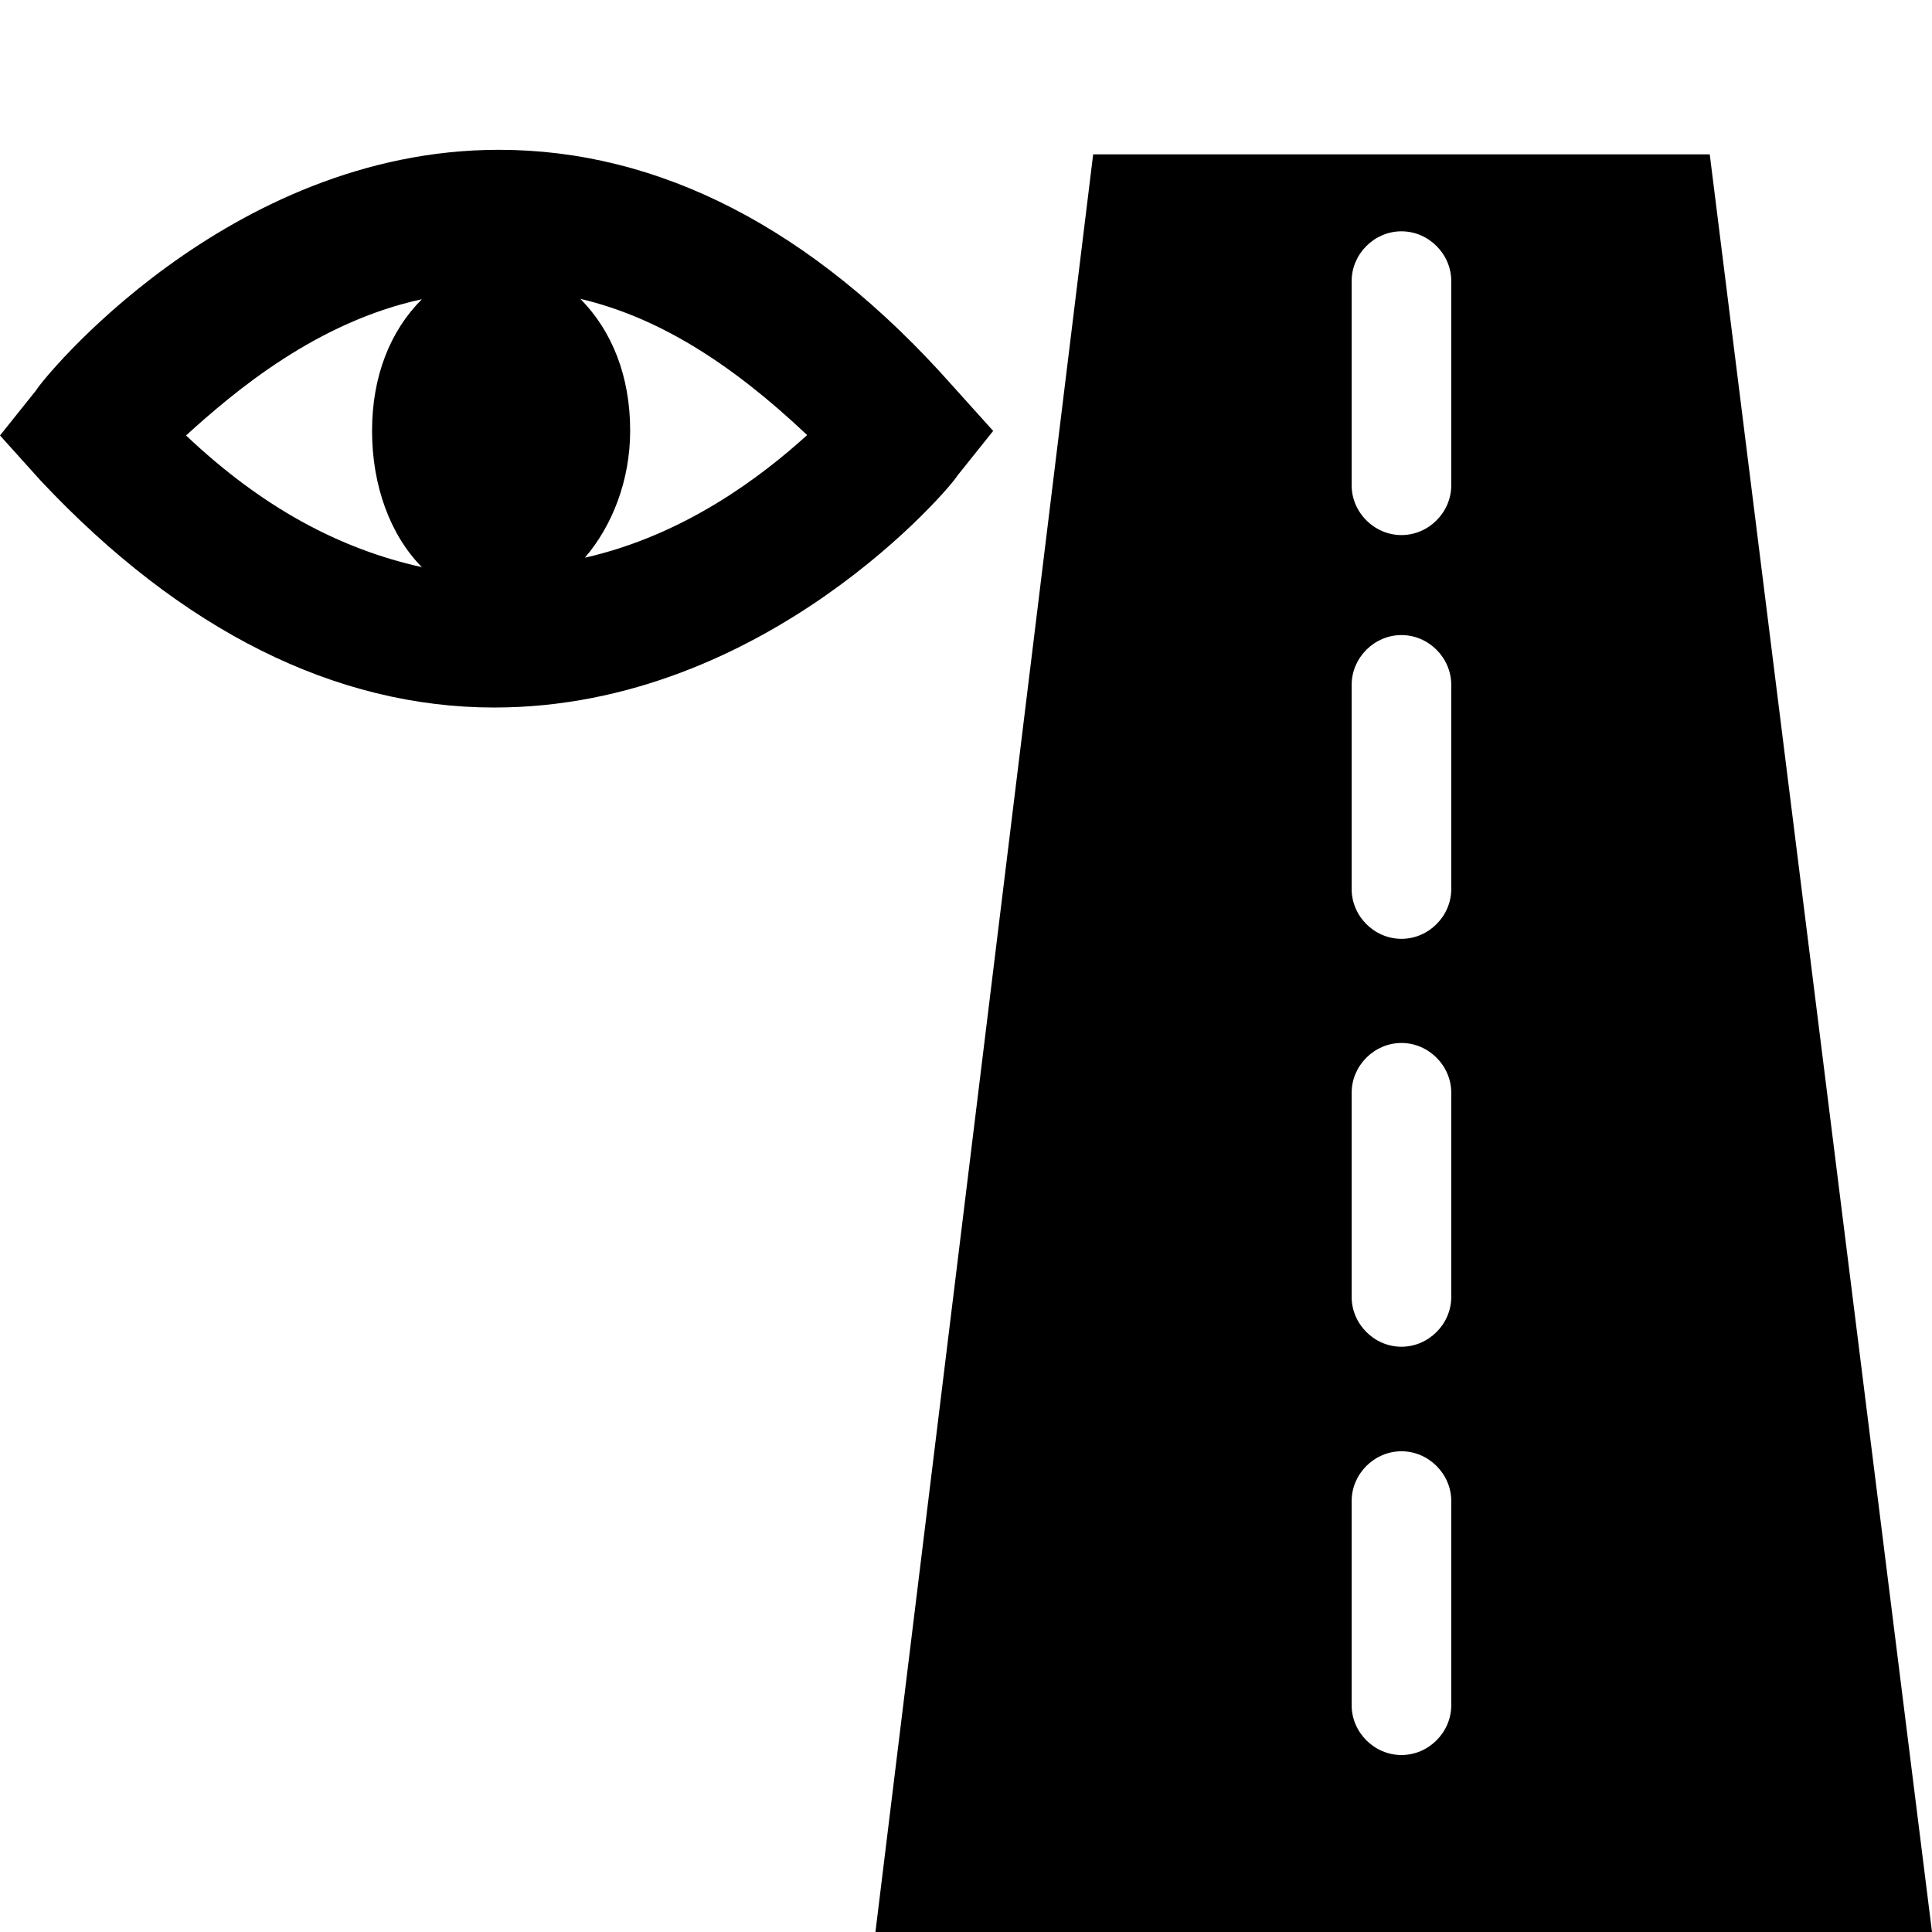 <?xml version="1.0" encoding="utf-8"?>
<!-- Generator: Adobe Illustrator 23.0.4, SVG Export Plug-In . SVG Version: 6.00 Build 0)  -->
<svg version="1.1" id="Layer_1" xmlns="http://www.w3.org/2000/svg" xmlns:xlink="http://www.w3.org/1999/xlink" x="0px" y="0px"
	 viewBox="0 0 512 512" style="enable-background:new 0 0 512 512;" xml:space="preserve">
<path d="M253.6,126.2l9.6-12l-10.8-12c-37.3-42.1-78.1-62.5-120.2-62.5C60.1,39.7,10.8,101,9.6,103.4l-9.6,12l10.8,12
	c37.3,39.7,78.1,60.1,120.2,60.1C203.1,187.5,252.4,128.6,253.6,126.2z M111.8,79.3c-8.4,8.4-13.2,20.4-13.2,34.9
	s4.8,27.6,13.2,36.1c-21.6-4.8-42.1-15.6-62.5-34.9C62.5,103.4,84.1,85.3,111.8,79.3z M155,147.8c7.2-8.4,12-20.4,12-33.7
	c0-14.4-4.8-26.4-13.2-34.9c20.4,4.8,39.7,16.8,60.1,36.1C201.9,126.2,181.5,141.8,155,147.8z M453.1,40.9H289.7L232,512h280
	L453.1,40.9z M384.6,451.9c0,7.2-6,13.2-13.2,13.2s-13.2-6-13.2-13.2v-54.1c0-7.2,6-13.2,13.2-13.2s13.2,6,13.2,13.2V451.9z
	 M384.6,343.7c0,7.2-6,13.2-13.2,13.2s-13.2-6-13.2-13.2v-54.1c0-7.2,6-13.2,13.2-13.2s13.2,6,13.2,13.2V343.7z M384.6,235.6
	c0,7.2-6,13.2-13.2,13.2s-13.2-6-13.2-13.2v-54.1c0-7.2,6-13.2,13.2-13.2s13.2,6,13.2,13.2V235.6z M384.6,128.6
	c0,7.2-6,13.2-13.2,13.2s-13.2-6-13.2-13.2V74.5c0-7.2,6-13.2,13.2-13.2s13.2,6,13.2,13.2V128.6z"/>
</svg>
